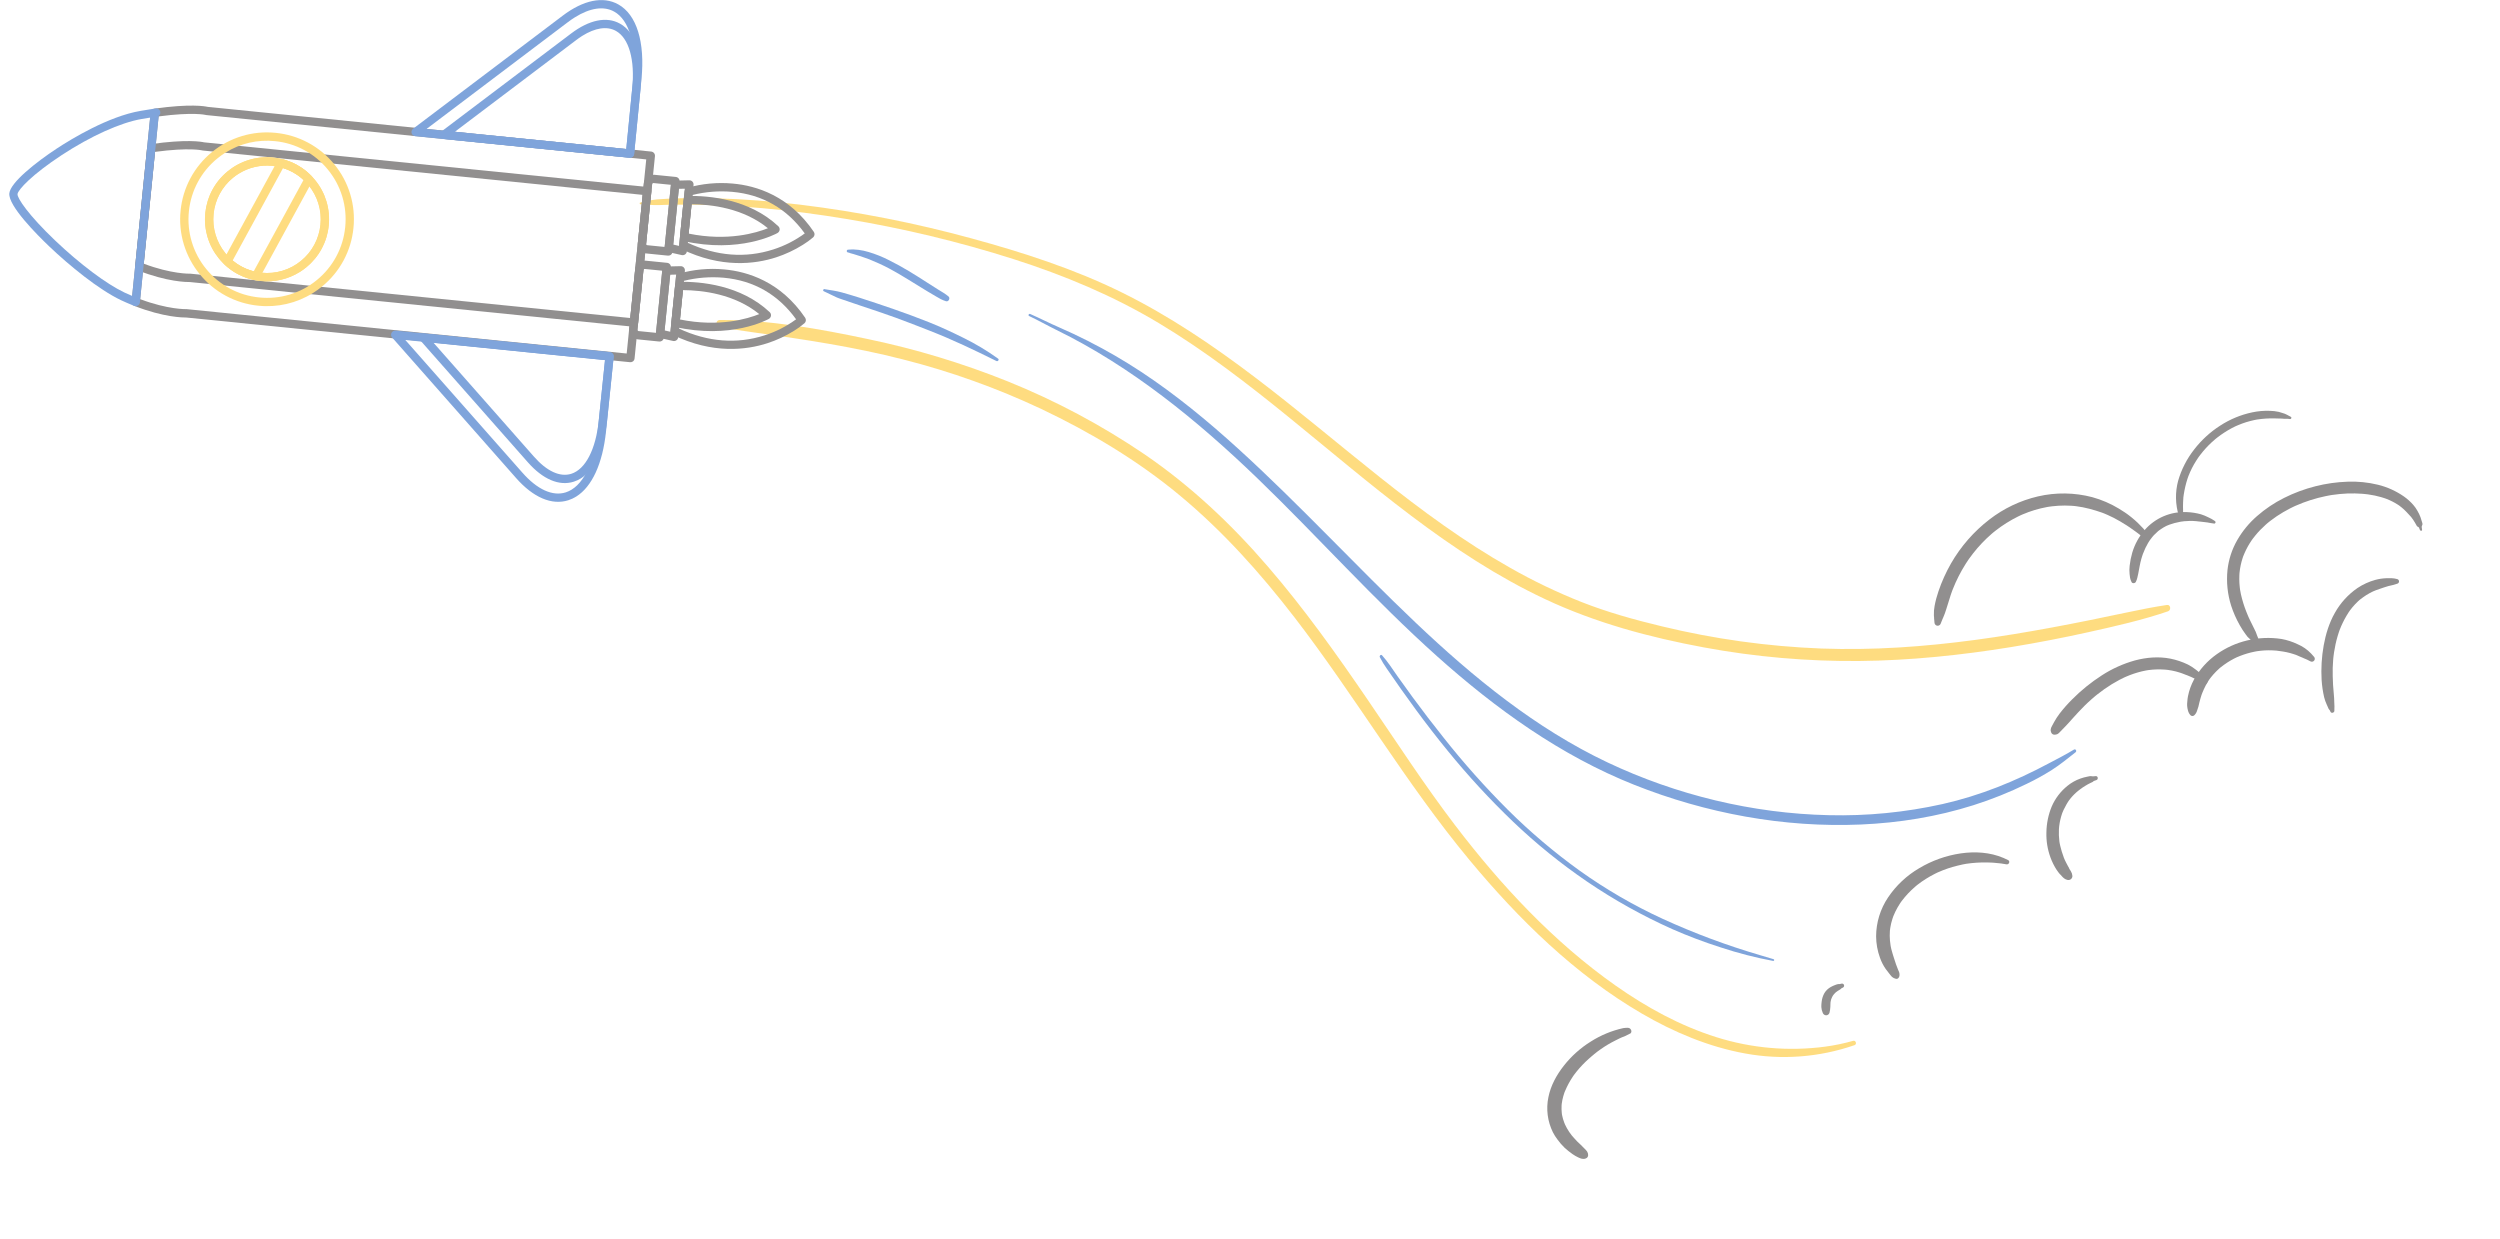 <svg width="462" height="229" viewBox="0 0 462 229" fill="none" xmlns="http://www.w3.org/2000/svg">
<g opacity="0.5">
<path d="M118.325 37.435C119.337 37.228 120.393 36.931 121.425 36.848C122.684 36.744 123.955 36.699 125.221 36.657C127.631 36.573 130.04 36.584 132.45 36.654C137.587 36.802 142.721 37.201 147.823 37.816C158.536 39.124 169.14 41.21 179.55 44.059C189.018 46.638 198.495 49.695 207.313 54.043C216.132 58.392 224.29 63.931 232.098 69.863C247.66 81.672 261.999 95.284 279.097 104.938C283.356 107.361 287.779 109.481 292.336 111.282C297.147 113.169 302.133 114.554 307.153 115.755C316.784 118.087 326.623 119.458 336.525 119.846C355.697 120.559 374.519 117.114 393.195 113.151C395.613 112.637 398.008 112.163 400.455 111.797C401.151 111.691 401.265 112.764 400.645 112.974C395.856 114.606 390.888 115.727 385.949 116.823C381.22 117.873 376.466 118.791 371.689 119.575C362.411 121.084 353.04 122.062 343.633 122.151C333.996 122.24 324.372 121.401 314.895 119.646C304.836 117.785 294.876 115.104 285.591 110.748C267.848 102.424 253.077 89.203 237.983 76.948C230.361 70.764 222.559 64.758 214.13 59.701C205.701 54.645 196.664 50.879 187.294 47.881C177.178 44.663 166.843 42.183 156.369 40.459C146.089 38.748 135.688 37.743 125.257 37.821C124.096 37.83 122.931 37.852 121.771 37.899C120.644 37.944 119.507 37.799 118.377 37.759C118.201 37.753 118.13 37.475 118.325 37.435Z" fill="#FEBA02"/>
<path d="M342.69 193.155C336.212 195.394 329.265 195.922 322.523 194.687C315.765 193.463 309.325 190.754 303.412 187.308C291.078 180.123 280.654 169.88 271.583 158.96C259.782 144.757 250.471 128.691 239.209 114.076C232.901 105.892 225.971 98.149 218.005 91.542C210.266 85.117 201.516 79.887 192.44 75.582C184.233 71.718 175.673 68.652 166.88 66.424C157.934 64.131 148.836 62.753 139.699 61.486C137.408 61.168 135.141 60.837 132.873 60.396C132.165 60.257 132.27 59.141 132.997 59.135C142.174 59.091 151.507 60.777 160.453 62.673C169.249 64.512 177.866 67.12 186.205 70.467C195.085 74.048 203.558 78.563 211.481 83.937C220.041 89.778 227.599 96.898 234.344 104.746C241.034 112.502 246.973 120.859 252.746 129.307C258.061 137.087 263.195 145.022 268.91 152.515C277.364 163.596 287.088 174.05 298.521 182.106C304.246 186.139 310.512 189.578 317.209 191.678C323.692 193.718 330.543 194.314 337.281 193.422C339.027 193.19 340.754 192.83 342.448 192.347C342.977 192.199 343.211 192.984 342.694 193.161L342.69 193.155Z" fill="#FEBA02"/>
<path d="M116.907 66.822C116.936 66.807 116.963 66.79 116.989 66.771C117.147 66.641 117.246 66.455 117.267 66.252L121.036 28.851C121.054 28.648 120.993 28.447 120.864 28.289C120.736 28.132 120.55 28.031 120.348 28.009L38.363 19.747C37.877 19.634 35.186 19.138 28.502 20.081C28.332 20.105 28.175 20.186 28.055 20.31C27.936 20.434 27.862 20.594 27.844 20.765L24.32 55.727C24.304 55.894 24.343 56.061 24.43 56.204C24.517 56.347 24.648 56.458 24.804 56.52C30.263 58.672 33.925 58.685 34.435 58.679L116.423 66.934C116.592 66.952 116.763 66.913 116.907 66.822ZM119.425 29.458L115.811 65.329L34.534 57.132C34.498 57.129 34.462 57.128 34.427 57.129C34.396 57.13 31.044 57.219 25.902 55.285L29.31 21.515C35.733 20.663 38.003 21.238 38.024 21.243C38.066 21.255 38.109 21.264 38.152 21.268L119.425 29.458Z" fill="#231F20"/>
<path d="M117.569 60.266C117.598 60.251 117.625 60.234 117.651 60.215C117.808 60.085 117.908 59.899 117.929 59.696L120.376 35.407C120.395 35.204 120.334 35.002 120.205 34.844C120.076 34.686 119.89 34.585 119.688 34.564L37.703 26.303C37.216 26.188 34.525 25.692 27.841 26.635C27.671 26.66 27.514 26.74 27.395 26.864C27.275 26.988 27.201 27.148 27.183 27.319L24.982 49.171C24.966 49.337 25.005 49.504 25.092 49.647C25.179 49.789 25.309 49.9 25.464 49.962C30.925 52.116 34.578 52.133 35.095 52.124L117.088 60.383C117.257 60.399 117.426 60.358 117.569 60.266ZM118.766 36.011L116.473 58.773L35.194 50.577C35.159 50.574 35.123 50.574 35.088 50.575C35.054 50.576 31.706 50.667 26.565 48.731L28.647 28.066C35.069 27.212 37.339 27.787 37.361 27.794C37.403 27.805 37.445 27.813 37.488 27.817L118.766 36.011Z" fill="#231F20"/>
<path d="M25.509 56.449C25.645 56.365 25.751 56.24 25.81 56.091C25.85 55.982 25.867 55.867 25.862 55.751L29.326 21.426C29.444 21.342 29.534 21.224 29.583 21.087C29.633 20.96 29.647 20.823 29.627 20.688C29.606 20.554 29.55 20.427 29.464 20.321C29.379 20.214 29.266 20.132 29.137 20.084C29.009 20.036 28.869 20.024 28.735 20.05L28.72 20.059C28.662 20.064 28.603 20.071 28.542 20.082C28.399 20.101 28.191 20.13 27.935 20.17C27.479 20.239 26.764 20.349 25.96 20.494C20.023 21.508 13.183 25.688 10.518 27.434C6.586 30.017 1.913 33.742 1.723 35.731C1.493 38.012 6.809 43.353 9.107 45.543C12.787 49.053 18.208 53.504 22.386 55.488C22.947 55.753 23.739 56.095 24.74 56.508L24.78 56.525L24.817 56.54C24.932 56.579 25.054 56.591 25.174 56.575C25.294 56.559 25.409 56.516 25.509 56.449ZM27.74 21.735L24.418 54.687C23.852 54.446 23.384 54.239 23.022 54.069C19.669 52.483 14.737 48.783 10.153 44.41C5.259 39.744 3.164 36.604 3.239 35.865C3.319 35.071 5.95 32.245 11.348 28.699C16.746 25.154 22.281 22.654 26.203 21.986C26.766 21.889 27.302 21.809 27.74 21.735Z" fill="#004AB8"/>
<path d="M57.847 54.144C58.424 53.782 58.978 53.384 59.505 52.953C61.142 51.624 62.499 49.982 63.497 48.125C64.495 46.267 65.115 44.23 65.32 42.131C65.537 40.033 65.337 37.913 64.729 35.894C64.122 33.874 63.12 31.995 61.781 30.365C60.451 28.728 58.809 27.371 56.951 26.373C55.093 25.375 53.055 24.755 50.956 24.55C48.858 24.332 46.739 24.533 44.719 25.141C42.7 25.748 40.822 26.751 39.193 28.089C37.555 29.419 36.198 31.061 35.199 32.919C34.2 34.777 33.58 36.814 33.374 38.914C33.158 41.011 33.359 43.131 33.967 45.151C34.575 47.17 35.578 49.049 36.917 50.678C38.246 52.315 39.887 53.672 41.745 54.671C43.602 55.669 45.64 56.289 47.739 56.495C51.276 56.862 54.834 56.034 57.847 54.144ZM41.664 28.207C44.388 26.498 47.606 25.751 50.805 26.083C52.703 26.269 54.545 26.829 56.225 27.732C57.905 28.634 59.389 29.861 60.591 31.341C61.802 32.815 62.708 34.514 63.258 36.341C63.807 38.167 63.989 40.084 63.792 41.981C63.606 43.879 63.045 45.721 62.142 47.401C61.24 49.081 60.013 50.565 58.534 51.768C57.06 52.978 55.361 53.884 53.535 54.433C51.709 54.982 49.792 55.164 47.895 54.967C45.997 54.782 44.155 54.222 42.475 53.319C40.795 52.416 39.311 51.189 38.109 49.709C36.899 48.236 35.992 46.537 35.443 44.711C34.893 42.885 34.711 40.968 34.908 39.072C35.093 37.173 35.654 35.331 36.557 33.651C37.459 31.97 38.686 30.486 40.167 29.283C40.64 28.894 41.137 28.535 41.655 28.208L41.664 28.207ZM55.419 50.252C55.83 49.993 56.225 49.709 56.6 49.401C57.769 48.452 58.738 47.281 59.451 45.955C60.163 44.629 60.606 43.174 60.753 41.676C60.909 40.178 60.766 38.664 60.333 37.221C59.899 35.779 59.183 34.437 58.226 33.274C57.277 32.105 56.105 31.136 54.779 30.423C53.452 29.711 51.997 29.269 50.498 29.123C49.001 28.967 47.487 29.11 46.045 29.543C44.603 29.977 43.262 30.692 42.099 31.648C40.93 32.597 39.961 33.769 39.248 35.095C38.535 36.422 38.092 37.877 37.946 39.375C37.791 40.873 37.934 42.387 38.367 43.829C38.801 45.271 39.516 46.612 40.471 47.776C41.421 48.945 42.593 49.913 43.919 50.626C45.246 51.339 46.7 51.782 48.199 51.929C50.722 52.19 53.259 51.6 55.408 50.253L55.419 50.252ZM44.095 32.107C45.958 30.938 48.158 30.426 50.345 30.653C51.642 30.779 52.902 31.162 54.051 31.779C55.199 32.395 56.214 33.234 57.036 34.246C57.864 35.253 58.483 36.415 58.859 37.664C59.234 38.913 59.358 40.223 59.224 41.52C59.096 42.818 58.712 44.077 58.095 45.225C57.478 46.374 56.64 47.389 55.628 48.211C54.621 49.038 53.459 49.658 52.211 50.033C50.962 50.409 49.652 50.534 48.355 50.4C47.057 50.272 45.798 49.888 44.65 49.271C43.502 48.654 42.488 47.815 41.666 46.804C40.838 45.796 40.219 44.634 39.843 43.386C39.468 42.138 39.343 40.827 39.477 39.53C39.604 38.233 39.987 36.973 40.604 35.825C41.221 34.676 42.06 33.661 43.072 32.839C43.395 32.575 43.733 32.331 44.086 32.108L44.095 32.107Z" fill="#FEBA02"/>
<path d="M55.407 50.253C55.819 49.994 56.213 49.71 56.589 49.402C57.758 48.453 58.727 47.281 59.44 45.955C60.153 44.629 60.596 43.175 60.743 41.676C60.899 40.178 60.756 38.664 60.322 37.222C59.888 35.779 59.173 34.437 58.217 33.274C57.267 32.105 56.095 31.136 54.769 30.423C53.442 29.711 51.987 29.269 50.488 29.123C48.991 28.967 47.477 29.11 46.035 29.543C44.594 29.977 43.252 30.692 42.089 31.648C40.92 32.597 39.951 33.769 39.238 35.095C38.525 36.422 38.083 37.877 37.936 39.376C37.781 40.873 37.924 42.387 38.358 43.829C38.791 45.271 39.506 46.612 40.462 47.776C41.411 48.945 42.583 49.914 43.91 50.627C45.236 51.339 46.691 51.782 48.189 51.929C50.715 52.192 53.256 51.602 55.407 50.253ZM44.084 32.108C45.946 30.939 48.146 30.427 50.334 30.654C51.631 30.78 52.891 31.163 54.039 31.78C55.188 32.397 56.203 33.235 57.025 34.247C57.853 35.254 58.472 36.416 58.848 37.665C59.223 38.914 59.347 40.224 59.212 41.521C59.085 42.819 58.701 44.078 58.084 45.227C57.467 46.375 56.628 47.39 55.617 48.212C54.609 49.039 53.448 49.659 52.199 50.034C50.951 50.41 49.64 50.535 48.343 50.401C47.046 50.273 45.787 49.889 44.639 49.272C43.491 48.655 42.477 47.816 41.654 46.805C40.827 45.797 40.208 44.636 39.832 43.387C39.456 42.139 39.332 40.828 39.465 39.531C39.592 38.234 39.975 36.974 40.593 35.826C41.21 34.677 42.049 33.663 43.061 32.841C43.387 32.575 43.729 32.33 44.085 32.107L44.084 32.108Z" fill="#FEBA02"/>
<path d="M47.688 51.67C47.804 51.6 47.899 51.5 47.964 51.381L57.726 33.476C57.804 33.332 57.834 33.167 57.813 33.005C57.791 32.843 57.719 32.692 57.606 32.574C56.113 31.017 54.209 29.915 52.116 29.393C51.951 29.353 51.778 29.369 51.623 29.437C51.468 29.506 51.339 29.623 51.257 29.771L41.35 47.938C41.27 48.088 41.241 48.26 41.267 48.427C41.294 48.595 41.375 48.749 41.498 48.866C43.066 50.345 45.022 51.348 47.137 51.76C47.326 51.8 47.522 51.768 47.688 51.67ZM56.091 33.254L46.883 50.141C45.452 49.776 44.122 49.095 42.989 48.149L52.31 31.057C53.718 31.498 55.011 32.249 56.091 33.254Z" fill="#FEBA02"/>
<path d="M148.341 45.26C149.022 44.844 149.669 44.374 150.276 43.855C150.411 43.732 150.498 43.564 150.521 43.382C150.545 43.2 150.503 43.016 150.403 42.863C145.877 36.17 139.758 34.308 135.423 33.924C132.602 33.663 129.757 33.929 127.034 34.708C126.892 34.754 126.767 34.841 126.674 34.957C126.581 35.073 126.523 35.214 126.507 35.362L125.508 45.262C125.493 45.418 125.526 45.576 125.603 45.714C125.68 45.851 125.797 45.962 125.938 46.031C133.299 49.595 139.515 48.827 143.433 47.554C145.156 46.992 146.804 46.222 148.341 45.26ZM148.719 43.135C146.95 44.434 144.981 45.437 142.889 46.104C137.757 47.752 132.441 47.337 127.089 44.869L127.981 36.03C130.386 35.43 132.873 35.236 135.342 35.455C140.905 35.962 145.404 38.545 148.719 43.135Z" fill="#231F20"/>
<path d="M143.723 43.032C143.82 42.971 143.902 42.889 143.963 42.792C144.025 42.696 144.064 42.586 144.078 42.472C144.092 42.353 144.078 42.231 144.037 42.118C143.996 42.004 143.929 41.902 143.842 41.819C138.468 36.777 131.043 36.14 127.096 36.212C126.908 36.217 126.728 36.291 126.59 36.419C126.452 36.548 126.366 36.722 126.348 36.909L125.663 43.705C125.646 43.891 125.696 44.078 125.805 44.23C125.914 44.382 126.075 44.489 126.257 44.532C136.686 46.9 143.415 43.215 143.697 43.056L143.723 43.032ZM127.805 37.745C131.412 37.768 137.323 38.451 141.912 42.176C139.783 43.034 134.476 44.645 127.259 43.168L127.805 37.745Z" fill="#231F20"/>
<path d="M126.57 47.035L126.613 47.008C126.701 46.945 126.775 46.864 126.83 46.769C126.884 46.675 126.917 46.57 126.928 46.462L128.167 34.166C128.178 34.058 128.166 33.949 128.132 33.845C128.097 33.742 128.041 33.647 127.968 33.567C127.894 33.487 127.804 33.424 127.703 33.382C127.603 33.339 127.495 33.318 127.386 33.32L124.74 33.38C124.553 33.386 124.373 33.459 124.236 33.588C124.099 33.716 124.013 33.889 123.994 34.076L122.82 45.734C122.803 45.921 122.853 46.108 122.963 46.26C123.073 46.412 123.234 46.519 123.417 46.562L126.001 47.143C126.197 47.182 126.402 47.144 126.57 47.035ZM126.549 34.874L125.484 45.441L124.418 45.197L125.457 34.895L126.549 34.874Z" fill="#231F20"/>
<path d="M123.919 47.128C124.018 47.065 124.101 46.981 124.163 46.881C124.225 46.782 124.263 46.669 124.275 46.553L125.585 33.542C125.604 33.339 125.543 33.137 125.414 32.979C125.285 32.822 125.099 32.721 124.897 32.699L120.929 32.3C120.697 32.275 120.462 32.297 120.238 32.364C120.014 32.431 119.806 32.542 119.625 32.69C119.444 32.838 119.294 33.02 119.183 33.225C119.072 33.431 119.003 33.657 118.979 33.89L117.872 44.894C117.847 45.126 117.87 45.36 117.936 45.583C118.003 45.806 118.114 46.014 118.261 46.194C118.409 46.377 118.591 46.528 118.798 46.639C119.004 46.75 119.231 46.819 119.464 46.842L123.435 47.242C123.604 47.258 123.774 47.218 123.919 47.128ZM123.978 34.152L122.823 45.634L119.618 45.313C119.586 45.31 119.555 45.3 119.527 45.285C119.499 45.269 119.474 45.248 119.454 45.222C119.434 45.199 119.419 45.171 119.41 45.142C119.401 45.112 119.398 45.081 119.401 45.05L120.511 34.044C120.514 34.013 120.523 33.982 120.538 33.954C120.553 33.926 120.574 33.902 120.598 33.882C120.648 33.842 120.71 33.824 120.773 33.829L123.978 34.152Z" fill="#231F20"/>
<path d="M146.74 61.131C147.422 60.715 148.069 60.245 148.676 59.726C148.811 59.602 148.898 59.435 148.921 59.253C148.944 59.071 148.902 58.887 148.802 58.733C144.276 52.041 138.158 50.179 133.833 49.789C131.011 49.528 128.166 49.793 125.442 50.571C125.3 50.617 125.176 50.704 125.082 50.82C124.989 50.936 124.931 51.077 124.916 51.225L123.918 61.123C123.903 61.28 123.936 61.438 124.013 61.575C124.09 61.713 124.207 61.824 124.348 61.893C131.707 65.458 137.922 64.691 141.84 63.419C143.561 62.859 145.206 62.09 146.74 61.131ZM147.119 59.005C145.349 60.305 143.38 61.308 141.289 61.975C136.156 63.623 130.842 63.207 125.491 60.736L126.381 51.898C128.785 51.3 131.272 51.106 133.74 51.324C139.296 51.838 143.803 54.416 147.119 59.005Z" fill="#231F20"/>
<path d="M142.124 58.902C142.22 58.84 142.302 58.758 142.364 58.661C142.425 58.565 142.464 58.455 142.478 58.342C142.492 58.222 142.478 58.1 142.437 57.987C142.396 57.873 142.329 57.771 142.242 57.688C136.873 52.645 129.445 52.008 125.498 52.08C125.31 52.085 125.13 52.159 124.992 52.288C124.855 52.416 124.768 52.59 124.75 52.777L124.064 59.571C124.047 59.758 124.097 59.944 124.206 60.096C124.315 60.248 124.476 60.355 124.658 60.398C135.084 62.768 141.814 59.082 142.094 58.925L142.124 58.902ZM126.207 53.613C129.814 53.636 135.728 54.32 140.313 58.045C138.185 58.902 132.878 60.516 125.659 59.037L126.207 53.613Z" fill="#231F20"/>
<path d="M124.973 62.903L125.015 62.877C125.103 62.813 125.177 62.731 125.231 62.637C125.285 62.542 125.319 62.438 125.33 62.33L126.57 50.034C126.581 49.926 126.568 49.817 126.534 49.714C126.5 49.61 126.444 49.516 126.37 49.435C126.296 49.356 126.206 49.292 126.106 49.25C126.005 49.207 125.897 49.186 125.788 49.188L123.143 49.248C122.955 49.254 122.776 49.328 122.638 49.456C122.501 49.584 122.415 49.758 122.396 49.944L121.223 61.602C121.205 61.789 121.255 61.976 121.364 62.128C121.474 62.281 121.635 62.388 121.817 62.431L124.403 63.014C124.6 63.052 124.804 63.013 124.973 62.903ZM124.952 50.742L123.887 61.309L122.82 61.065L123.857 50.773L124.952 50.742Z" fill="#231F20"/>
<path d="M122.314 62.999C122.413 62.937 122.497 62.853 122.559 62.753C122.621 62.654 122.659 62.542 122.672 62.425L123.98 49.413C124.001 49.21 123.94 49.006 123.811 48.848C123.681 48.691 123.495 48.591 123.292 48.57L119.324 48.171C119.092 48.147 118.857 48.169 118.634 48.236C118.41 48.303 118.202 48.414 118.022 48.563C117.84 48.71 117.689 48.891 117.578 49.097C117.467 49.303 117.398 49.528 117.375 49.761L116.267 60.765C116.221 61.234 116.362 61.703 116.66 62.068C116.958 62.433 117.388 62.666 117.857 62.715L121.829 63.114C121.999 63.13 122.169 63.09 122.314 62.999ZM122.374 50.023L121.218 61.505L118.011 61.184C117.948 61.176 117.89 61.144 117.85 61.095C117.81 61.045 117.791 60.982 117.797 60.919L118.897 49.923C118.904 49.858 118.935 49.799 118.986 49.758C119.009 49.738 119.037 49.723 119.067 49.714C119.097 49.706 119.128 49.703 119.159 49.706L122.374 50.023Z" fill="#231F20"/>
<path d="M116.825 29.034C116.853 29.018 116.881 29.001 116.907 28.982C117.065 28.852 117.165 28.666 117.186 28.462L118.545 14.626C119.221 7.744 117.657 2.707 114.254 0.808C111.45 -0.75 107.792 0.001 103.94 2.934L76.341 23.788C76.219 23.881 76.126 24.009 76.077 24.155C76.027 24.301 76.023 24.459 76.064 24.608C76.106 24.756 76.191 24.889 76.309 24.988C76.427 25.087 76.573 25.149 76.726 25.166L116.34 29.155C116.51 29.17 116.681 29.128 116.825 29.034ZM106.219 3.214C109.026 1.455 111.573 1.07 113.501 2.146C116.307 3.709 117.617 8.318 117.011 14.471L115.728 27.538L78.832 23.823L104.867 4.153C105.326 3.803 105.775 3.492 106.219 3.214Z" fill="#004AB8"/>
<path d="M116.825 29.033C116.853 29.017 116.881 29 116.907 28.981C117.065 28.852 117.165 28.665 117.186 28.462L118.368 16.504C118.961 10.469 117.58 6.048 114.577 4.372C112.111 2.988 108.875 3.654 105.492 6.229L81.561 24.306C81.438 24.4 81.346 24.528 81.297 24.674C81.248 24.821 81.244 24.978 81.285 25.127C81.327 25.275 81.413 25.408 81.531 25.507C81.649 25.607 81.794 25.668 81.948 25.685L116.343 29.15C116.512 29.166 116.682 29.124 116.825 29.033ZM107.583 6.64C109.995 5.128 112.177 4.795 113.821 5.712C116.229 7.055 117.355 11.033 116.834 16.348L115.738 27.54L84.054 24.353L106.416 7.458C106.808 7.154 107.196 6.882 107.58 6.642L107.583 6.64Z" fill="#004AB8"/>
<path d="M106.495 91.759C109.402 89.937 111.367 85.688 111.989 79.758L113.415 65.928C113.435 65.725 113.375 65.523 113.247 65.364C113.117 65.206 112.93 65.106 112.727 65.085L73.115 61.094C72.961 61.08 72.807 61.111 72.671 61.185C72.535 61.258 72.425 61.371 72.353 61.508C72.284 61.646 72.256 61.801 72.275 61.954C72.295 62.108 72.359 62.252 72.461 62.368L95.346 88.312C98.537 91.945 101.971 93.416 105.018 92.448C105.537 92.281 106.034 92.05 106.495 91.759ZM111.803 66.55L110.455 79.613C109.82 85.763 107.613 90.017 104.553 90.989C102.121 91.765 99.259 90.456 96.501 87.305L74.908 62.832L111.803 66.55Z" fill="#004AB8"/>
<path d="M107.35 88.404C109.909 86.8 111.639 83.071 112.172 77.882L113.404 65.934C113.424 65.731 113.363 65.529 113.235 65.371C113.106 65.212 112.919 65.112 112.715 65.091L78.322 61.627C78.169 61.612 78.014 61.643 77.878 61.717C77.743 61.791 77.632 61.903 77.561 62.04C77.491 62.178 77.464 62.333 77.483 62.487C77.502 62.64 77.567 62.784 77.668 62.9L97.506 85.385C100.308 88.584 103.339 89.874 106.038 89.014C106.499 88.867 106.94 88.662 107.35 88.404ZM111.803 66.549L110.649 77.729C110.099 83.045 108.204 86.718 105.579 87.554C103.499 88.217 101.044 87.088 98.668 84.376L80.118 63.347L111.803 66.549Z" fill="#004AB8"/>
<path d="M383.563 139.025C382.131 140.151 380.7 141.318 379.168 142.298C377.675 143.239 376.129 144.092 374.538 144.854C371.355 146.412 368.061 147.732 364.682 148.803C357.95 150.938 350.935 152.067 343.885 152.372C329.637 152.986 315.263 150.304 302.027 145.042C288.395 139.627 276.425 130.99 265.548 121.259C253.948 110.881 243.598 99.23 232.41 88.431C221.305 77.724 209.142 67.781 195.22 60.971C193.527 60.143 191.895 59.204 190.185 58.404C189.937 58.285 190.134 57.917 190.383 58.026C192.209 58.823 193.97 59.742 195.804 60.533C197.54 61.291 199.253 62.097 200.944 62.952C204.363 64.68 207.68 66.602 210.88 68.708C217.239 72.899 223.118 77.743 228.745 82.857C240.119 93.192 250.501 104.519 261.633 115.086C272.243 125.157 283.784 134.607 297.084 140.901C309.809 146.925 323.895 150.336 337.973 150.645C345.033 150.817 352.088 150.127 358.981 148.59C365.936 147.021 372.41 144.388 378.681 141.037C380.22 140.214 381.763 139.45 383.251 138.531C383.579 138.326 383.854 138.801 383.559 139.023L383.563 139.025Z" fill="#004AB8"/>
<path d="M152.374 53.435C153.43 53.618 154.518 53.744 155.551 54.033C156.617 54.335 157.679 54.645 158.734 54.983C160.872 55.673 163.009 56.378 165.13 57.117C167.319 57.88 169.495 58.681 171.647 59.536C173.799 60.39 175.893 61.366 177.958 62.391C180.228 63.501 182.399 64.8 184.449 66.276C184.704 66.464 184.406 66.849 184.139 66.717C180.089 64.705 176.016 62.757 171.8 61.113C169.687 60.292 167.594 59.457 165.467 58.689C163.339 57.922 161.208 57.207 159.071 56.501C157.897 56.114 156.759 55.726 155.589 55.318C155.291 55.206 154.969 55.115 154.667 54.982C154.364 54.85 154.11 54.715 153.837 54.589C153.302 54.334 152.765 54.077 152.227 53.819C152 53.712 152.142 53.384 152.372 53.425L152.374 53.435Z" fill="#004AB8"/>
<path d="M156.732 46.137C157.049 46.137 157.342 46.081 157.661 46.093C157.98 46.106 158.322 46.136 158.654 46.17C159.292 46.25 159.922 46.386 160.536 46.575C161.832 46.963 163.089 47.468 164.293 48.084C166.766 49.308 169.108 50.774 171.428 52.275C172.07 52.69 172.715 53.103 173.365 53.507C173.677 53.703 173.99 53.895 174.307 54.083C174.645 54.291 174.969 54.522 175.275 54.776C175.666 55.09 175.3 55.833 174.809 55.664C174.476 55.562 174.153 55.43 173.843 55.271C173.566 55.116 173.287 54.96 173.011 54.8C172.436 54.468 171.865 54.131 171.297 53.789C170.12 53.081 168.956 52.352 167.786 51.63C166.617 50.909 165.457 50.22 164.251 49.583C163.086 48.966 161.885 48.431 160.664 47.933C160.022 47.674 159.362 47.489 158.683 47.25C158.371 47.139 158.037 47.036 157.711 46.946C157.524 46.912 157.34 46.862 157.161 46.797C157.007 46.723 156.843 46.672 156.674 46.646C156.614 46.63 156.561 46.594 156.526 46.543C156.49 46.492 156.474 46.43 156.48 46.368C156.486 46.306 156.514 46.248 156.559 46.205C156.603 46.162 156.662 46.136 156.724 46.133L156.732 46.137Z" fill="#004AB8"/>
<path d="M255.407 121.108C256.487 122.299 257.344 123.676 258.274 124.988C259.204 126.3 260.133 127.59 261.079 128.881C262.915 131.384 264.801 133.846 266.737 136.267C270.446 140.963 274.429 145.436 278.665 149.664C282.781 153.754 287.215 157.511 291.925 160.901C296.751 164.346 301.892 167.328 307.278 169.806C313.124 172.481 319.155 174.73 325.325 176.534C326.138 176.774 326.951 177.008 327.76 177.259C327.799 177.273 327.832 177.3 327.852 177.336C327.872 177.372 327.878 177.414 327.869 177.454C327.859 177.494 327.836 177.53 327.802 177.553C327.768 177.577 327.727 177.587 327.686 177.582C324.393 176.966 321.145 176.128 317.965 175.073C314.924 174.104 311.937 172.975 309.015 171.691C303.513 169.23 298.24 166.287 293.257 162.896C288.43 159.601 283.88 155.918 279.65 151.884C275.338 147.756 271.288 143.363 267.523 138.731C263.52 133.848 259.812 128.721 256.246 123.517C255.781 122.858 255.362 122.168 254.995 121.451C254.87 121.201 255.185 120.862 255.407 121.108Z" fill="#004AB8"/>
<path d="M447.213 97.971C447.158 97.816 447.096 97.663 447.034 97.51C446.985 97.383 447.044 97.526 447.019 97.485C446.993 97.444 446.966 97.441 446.938 97.419C446.884 97.373 446.83 97.33 446.778 97.291L447.003 97.409L446.955 97.402C446.856 97.379 446.764 97.33 446.69 97.261C446.615 97.191 446.56 97.103 446.531 97.006C446.491 96.898 446.611 97.134 446.55 97.037L446.519 96.988C446.494 96.947 446.468 96.906 446.442 96.865C446.391 96.783 446.349 96.695 446.301 96.611C446.199 96.447 446.096 96.283 445.993 96.119C445.945 96.042 445.896 95.965 445.837 95.895C445.777 95.825 445.567 95.527 445.772 95.792C445.681 95.672 445.585 95.555 445.491 95.438C445.451 95.374 445.32 95.253 445.523 95.489C445.484 95.449 445.449 95.405 445.414 95.363C445.287 95.214 445.164 95.088 445.035 94.954C445.02 94.943 445.006 94.93 444.993 94.917L444.839 94.732L444.956 94.876C444.931 94.837 444.895 94.804 444.864 94.769C444.798 94.696 444.732 94.624 444.662 94.553C444.406 94.284 444.133 94.031 443.845 93.796C443.696 93.674 443.546 93.558 443.396 93.444C443.358 93.416 443.319 93.39 443.279 93.36C443.565 93.576 443.419 93.459 443.35 93.411C443.282 93.363 443.184 93.299 443.098 93.245C442.771 93.035 442.434 92.843 442.086 92.669C441.739 92.494 441.384 92.336 441.021 92.195L440.88 92.14C440.654 92.053 441.061 92.204 440.948 92.165C440.835 92.127 440.756 92.096 440.657 92.065C440.463 91.999 440.266 91.938 440.07 91.88C439.257 91.644 438.426 91.47 437.586 91.359L437.278 91.324C437.223 91.32 437.169 91.313 437.114 91.306C436.973 91.289 437.312 91.326 437.287 91.323L436.933 91.287L436.619 91.255C437.075 91.305 436.636 91.258 436.526 91.249C436.076 91.212 435.625 91.19 435.172 91.185C434.246 91.168 433.319 91.204 432.396 91.294C431.928 91.339 431.459 91.395 430.994 91.466L430.816 91.492L430.745 91.505C430.577 91.53 431.05 91.453 430.881 91.482L430.526 91.542C430.288 91.586 430.05 91.632 429.813 91.68C427.91 92.071 426.054 92.662 424.275 93.444L424.124 93.509L424.041 93.547C424.098 93.516 424.158 93.489 424.218 93.466C424.103 93.535 423.98 93.592 423.852 93.636C423.64 93.737 423.427 93.843 423.216 93.95C422.79 94.167 422.371 94.396 421.958 94.638C421.131 95.12 420.337 95.654 419.581 96.238C419.398 96.377 419.219 96.522 419.041 96.667C419.371 96.399 419.112 96.609 418.992 96.712L418.714 96.955C418.372 97.261 418.04 97.58 417.716 97.912C417.391 98.243 417.088 98.586 416.798 98.944C416.653 99.119 416.511 99.297 416.374 99.479L416.191 99.726L416.091 99.866C415.996 99.999 416.263 99.617 416.19 99.722L416.124 99.821C415.617 100.557 415.18 101.338 414.818 102.156C414.727 102.365 414.64 102.572 414.556 102.776L414.533 102.841C414.472 102.998 414.645 102.543 414.586 102.696C414.568 102.744 414.55 102.792 414.534 102.84C414.495 102.952 414.45 103.069 414.42 103.179C414.281 103.61 414.165 104.048 414.072 104.491C413.977 104.946 413.913 105.401 413.86 105.859C413.914 105.392 413.865 105.834 413.854 105.959L413.834 106.317C413.819 106.554 413.818 106.801 413.82 107.045C413.824 107.544 413.854 108.043 413.91 108.539C413.924 108.653 413.937 108.769 413.953 108.882C413.961 108.945 413.971 109.009 413.979 109.073L413.995 109.171C414.029 109.378 413.951 108.908 413.972 109.032C414.016 109.292 414.069 109.551 414.12 109.811C414.369 110.913 414.703 111.994 415.119 113.044C415.229 113.329 415.347 113.612 415.468 113.892L415.554 114.085C415.646 114.292 415.432 113.821 415.539 114.06C415.614 114.221 415.689 114.379 415.766 114.539C416.055 115.127 416.33 115.722 416.632 116.303C416.66 116.347 416.687 116.391 416.705 116.442C416.723 116.492 416.867 116.875 416.761 116.53C416.806 116.668 416.881 116.806 416.929 116.945C416.978 117.084 417.039 117.251 417.094 117.401C417.248 117.732 417.368 118.078 417.451 118.433L417.375 118.18L417.403 118.226C417.474 118.341 417.496 118.478 417.466 118.609C417.436 118.74 417.356 118.855 417.243 118.927C417.128 118.996 416.991 119.017 416.86 118.987C416.73 118.957 416.616 118.877 416.543 118.765L416.514 118.719L416.709 118.899C416.377 118.734 416.09 118.389 415.823 118.138C415.704 118.028 415.586 117.917 415.469 117.803C415.391 117.729 415.017 117.337 415.298 117.614C415.183 117.489 415.079 117.355 414.987 117.213C414.591 116.677 414.229 116.117 413.904 115.535C413.259 114.398 412.731 113.2 412.325 111.957C411.647 109.822 411.414 107.571 411.639 105.343C411.851 103.408 412.458 101.537 413.423 99.847C414.385 98.166 415.621 96.659 417.081 95.387C418.599 94.055 420.282 92.923 422.088 92.02C423.931 91.095 425.868 90.374 427.866 89.868C429.821 89.369 431.823 89.084 433.839 89.017C435.724 88.943 437.611 89.133 439.444 89.58C441.168 90.003 442.798 90.741 444.254 91.756C444.881 92.197 445.454 92.712 445.96 93.29C446.256 93.625 446.514 93.991 446.731 94.382C446.78 94.461 446.834 94.546 446.865 94.632L446.931 94.759C446.94 94.774 446.951 94.79 446.961 94.806C447.07 95.042 447.077 95.061 446.992 94.856L447.014 94.892C447.105 95.125 447.221 95.349 447.31 95.586C447.445 95.939 447.519 96.313 447.648 96.668C447.678 96.764 447.681 96.865 447.659 96.963C447.637 97.06 447.589 97.15 447.521 97.223L447.493 97.254L447.609 97.028L447.558 97.241C447.552 97.276 447.542 97.309 447.529 97.341C447.498 97.404 447.507 97.255 447.525 97.364C447.558 97.545 447.581 97.727 447.601 97.908C447.62 98.124 447.302 98.16 447.23 97.968L447.213 97.971Z" fill="#231F20"/>
<path d="M426.985 122.228C426.777 122.112 426.566 121.998 426.349 121.903C426.243 121.858 426.133 121.81 426.036 121.768L425.887 121.709L425.695 121.621C425.59 121.573 425.481 121.527 425.381 121.484C425.331 121.463 425.282 121.446 425.232 121.425C425.141 121.386 425.332 121.46 425.326 121.458C425.227 121.425 425.131 121.387 425.037 121.344C424.823 121.25 424.604 121.145 424.382 121.056C424.284 121.017 424.185 120.983 424.083 120.944C424.356 121.058 424.163 120.972 424.089 120.954L423.915 120.894C423.692 120.819 423.467 120.75 423.239 120.69C422.782 120.566 422.319 120.467 421.851 120.395C421.616 120.36 421.38 120.332 421.143 120.298C421.03 120.28 420.917 120.264 420.803 120.25L420.645 120.231L420.54 120.219C420.407 120.204 420.805 120.242 420.671 120.233C420.192 120.197 419.718 120.17 419.239 120.174C418.759 120.177 418.297 120.205 417.829 120.252C417.588 120.277 417.35 120.308 417.112 120.343L417.032 120.354L417.169 120.332C417.115 120.338 417.063 120.348 417.011 120.36L416.643 120.429C415.694 120.618 414.765 120.895 413.867 121.255L413.545 121.389L413.398 121.453C413.175 121.552 413.632 121.346 413.462 121.413C413.243 121.516 413.028 121.621 412.815 121.732C412.388 121.954 411.967 122.202 411.571 122.459C411.171 122.72 410.784 123.002 410.412 123.302C410.366 123.331 410.21 123.468 410.391 123.315C410.572 123.163 410.391 123.315 410.35 123.341C410.257 123.421 410.164 123.502 410.071 123.585C409.895 123.745 409.724 123.909 409.557 124.076C409.228 124.405 408.917 124.753 408.626 125.116C408.556 125.204 408.485 125.296 408.417 125.386L408.307 125.535C408.274 125.581 408.141 125.77 408.276 125.577C408.411 125.385 408.276 125.577 408.248 125.62L408.16 125.753L407.962 126.064C407.714 126.472 407.491 126.895 407.294 127.33C407.201 127.546 407.102 127.773 407.008 127.996C406.964 128.103 406.917 128.215 406.881 128.32C406.809 128.502 406.977 128.045 406.914 128.231L406.841 128.436C406.678 128.904 406.563 129.373 406.438 129.844C406.367 130.095 406.339 130.345 406.266 130.585C406.192 130.825 406.099 131.073 406.023 131.32C405.936 131.632 405.77 131.917 405.542 132.148C405.457 132.244 405.339 132.305 405.211 132.318C405.083 132.331 404.955 132.297 404.852 132.22C404.372 131.765 404.243 131.06 404.182 130.423C404.171 130.171 404.181 129.919 404.212 129.669C404.233 129.33 404.275 128.993 404.337 128.659C404.551 127.59 404.922 126.558 405.439 125.598C406.471 123.732 407.914 122.124 409.658 120.897C411.35 119.697 413.256 118.834 415.274 118.355C417.355 117.848 419.516 117.756 421.633 118.084C422.662 118.273 423.662 118.599 424.604 119.053C425.547 119.452 426.398 120.041 427.103 120.784C427.27 120.972 427.44 121.155 427.603 121.345C427.698 121.436 427.757 121.556 427.771 121.686C427.784 121.816 427.751 121.947 427.677 122.055C427.602 122.162 427.491 122.239 427.364 122.271C427.236 122.303 427.102 122.288 426.985 122.228Z" fill="#231F20"/>
<path d="M407.232 126.373C406.277 125.738 405.256 125.209 404.188 124.794C404.037 124.736 404.357 124.853 404.167 124.787C404.106 124.765 404.043 124.743 403.981 124.723C403.788 124.656 403.601 124.58 403.411 124.502C403.359 124.482 403.306 124.463 403.254 124.441C403.409 124.496 403.033 124.351 403.254 124.441C403.098 124.386 402.993 124.349 402.861 124.306C402.371 124.146 401.872 124.018 401.366 123.921C401.12 123.874 400.873 123.835 400.624 123.801L400.255 123.759C400.255 123.759 400.538 123.784 400.371 123.77L400.293 123.765L400.083 123.747C399.584 123.716 399.078 123.692 398.582 123.709C398.079 123.721 397.578 123.76 397.079 123.826L396.712 123.881C396.593 123.898 396.893 123.849 396.869 123.855L396.764 123.873L396.558 123.909C396.313 123.955 396.069 124.007 395.825 124.065C394.816 124.309 393.831 124.64 392.88 125.054C392.776 125.099 392.36 125.291 392.757 125.106L392.404 125.271C392.159 125.387 391.917 125.51 391.676 125.636C391.198 125.887 390.728 126.157 390.268 126.438C389.328 127.02 388.424 127.656 387.559 128.344L387.239 128.602L387.102 128.715C386.951 128.837 387.213 128.622 387.215 128.621C387.182 128.642 387.149 128.662 387.125 128.696C386.906 128.879 386.69 129.067 386.477 129.255C386.056 129.629 385.642 130.007 385.244 130.407C384.442 131.193 383.691 132.027 382.938 132.858C382.564 133.268 382.212 133.696 381.822 134.091C381.433 134.486 381.06 134.868 380.687 135.26C380.555 135.427 380.391 135.565 380.204 135.667C380.034 135.734 379.852 135.77 379.669 135.774C379.531 135.777 379.397 135.735 379.285 135.655C379.173 135.575 379.091 135.46 379.05 135.329C378.999 135.19 378.968 135.044 378.956 134.896C378.975 134.643 379.058 134.398 379.195 134.185C379.324 133.942 379.454 133.701 379.586 133.46C379.895 132.899 380.245 132.361 380.632 131.85C381.335 130.94 382.097 130.077 382.912 129.265C384.576 127.587 386.418 126.094 388.404 124.814C390.296 123.586 392.364 122.653 394.537 122.047C396.672 121.478 398.923 121.289 401.098 121.72C402.206 121.945 403.282 122.306 404.302 122.795C404.845 123.073 405.358 123.404 405.836 123.784C406.299 124.132 406.74 124.508 407.156 124.911C407.376 125.123 407.589 125.343 407.797 125.569C407.883 125.651 407.936 125.761 407.948 125.879C407.96 125.997 407.93 126.115 407.863 126.213C407.796 126.312 407.696 126.383 407.58 126.414C407.465 126.444 407.342 126.431 407.235 126.377L407.232 126.373Z" fill="#231F20"/>
<path d="M423.176 77.442C422.935 77.396 422.689 77.38 422.443 77.395C422.194 77.401 421.945 77.389 421.698 77.357C421.2 77.332 420.699 77.333 420.2 77.317C419.185 77.302 418.171 77.369 417.168 77.519C417.084 77.527 417.219 77.509 417.223 77.509L417.116 77.526L416.957 77.555C416.824 77.579 416.692 77.604 416.552 77.637C416.306 77.689 416.06 77.747 415.817 77.812C415.327 77.941 414.843 78.093 414.364 78.266C414.125 78.355 413.889 78.448 413.653 78.546L413.304 78.698C413.222 78.731 413.355 78.666 413.356 78.665L413.257 78.712L413.058 78.805C412.596 79.026 412.143 79.269 411.702 79.531C411.261 79.794 410.83 80.078 410.404 80.375C410.194 80.524 409.987 80.679 409.781 80.838L409.476 81.08L409.348 81.185C409.484 81.075 409.348 81.185 409.292 81.234C408.507 81.901 407.779 82.634 407.118 83.423C406.947 83.629 406.78 83.836 406.62 84.046C406.546 84.14 406.475 84.235 406.405 84.331L406.293 84.486L406.245 84.553C406.302 84.469 406.16 84.672 406.245 84.553C405.961 84.977 405.684 85.402 405.432 85.846C405.18 86.289 404.952 86.738 404.747 87.2C404.643 87.429 404.545 87.662 404.454 87.895L404.386 88.072C404.336 88.202 404.436 87.932 404.371 88.114L404.248 88.47C403.936 89.431 403.705 90.416 403.555 91.416L403.507 91.761L403.485 91.946L403.477 92.027C403.468 92.108 403.485 91.909 403.482 92.035C403.457 92.279 403.446 92.539 403.436 92.792C403.417 93.302 403.409 93.807 403.434 94.316C403.446 94.572 403.412 94.828 403.4 95.085C403.386 95.394 402.911 95.631 402.748 95.283C402.614 95.037 402.506 94.777 402.424 94.508C402.363 94.254 402.318 93.996 402.274 93.737C402.183 93.188 402.133 92.633 402.124 92.077C402.105 90.993 402.237 89.911 402.516 88.863C403.123 86.752 404.133 84.779 405.49 83.053C406.823 81.328 408.441 79.844 410.275 78.665C412.09 77.48 414.109 76.644 416.229 76.2C417.294 75.974 418.382 75.881 419.47 75.923C420.021 75.928 420.571 75.992 421.109 76.112C421.363 76.181 421.611 76.254 421.862 76.341C422.137 76.412 422.401 76.518 422.647 76.657C422.868 76.794 423.097 76.917 423.334 77.024C423.571 77.147 423.423 77.475 423.18 77.44L423.176 77.442Z" fill="#231F20"/>
<path d="M409.111 96.746C408.914 96.702 408.716 96.696 408.52 96.659C408.323 96.623 408.114 96.58 407.908 96.547C407.521 96.486 407.171 96.443 406.837 96.419C406.627 96.405 406.42 96.384 406.21 96.356L405.921 96.32L405.855 96.313L405.758 96.305C405.399 96.275 405.044 96.258 404.677 96.266C404.31 96.275 403.974 96.289 403.624 96.325C403.468 96.341 403.31 96.363 403.158 96.389C402.959 96.415 403.312 96.359 403.179 96.376L403.066 96.397C402.982 96.411 402.896 96.428 402.812 96.446C402.163 96.565 401.524 96.736 400.902 96.959C400.764 97.011 400.627 97.069 400.49 97.128C400.309 97.204 400.665 97.043 400.541 97.096L400.441 97.145L400.218 97.255C399.924 97.407 399.64 97.576 399.365 97.76C399.239 97.839 399.121 97.928 399.003 98.016L398.827 98.152L398.741 98.222C398.579 98.349 398.924 98.061 398.771 98.203C398.52 98.416 398.281 98.643 398.054 98.881C397.83 99.128 397.619 99.386 397.423 99.656L397.286 99.842C397.247 99.893 397.206 99.99 397.328 99.779C397.31 99.811 397.284 99.843 397.263 99.874C397.163 100.021 397.067 100.171 396.976 100.324C396.61 100.946 396.299 101.599 396.048 102.275L396.003 102.396C395.936 102.563 396.052 102.255 396.01 102.37L395.902 102.683C395.836 102.884 395.773 103.085 395.714 103.291C395.592 103.726 395.492 104.168 395.408 104.624C395.325 105.081 395.248 105.563 395.144 106.024C395.086 106.27 395.029 106.515 394.98 106.764C394.918 107.027 394.826 107.283 394.705 107.525C394.57 107.819 394.053 107.872 393.913 107.565C393.782 107.32 393.69 107.057 393.638 106.784C393.604 106.555 393.576 106.321 393.549 106.092C393.496 105.583 393.498 105.071 393.557 104.563C393.648 103.739 393.81 102.924 394.042 102.128C394.498 100.59 395.277 99.168 396.327 97.956C397.287 96.852 398.483 95.98 399.828 95.404C401.172 94.829 402.629 94.566 404.09 94.634C404.981 94.666 405.865 94.802 406.724 95.037C407.174 95.181 407.612 95.359 408.034 95.568C408.247 95.663 408.462 95.773 408.674 95.885C408.885 95.996 409.084 96.15 409.298 96.276C409.352 96.307 409.394 96.355 409.415 96.414C409.437 96.472 409.437 96.536 409.415 96.594C409.394 96.653 409.352 96.701 409.298 96.732C409.244 96.762 409.181 96.772 409.12 96.76L409.111 96.746Z" fill="#231F20"/>
<path d="M396.446 99.477C396.198 99.363 395.963 99.224 395.744 99.061C395.548 98.905 395.352 98.752 395.152 98.601C394.952 98.45 394.789 98.331 394.605 98.197L394.456 98.092C394.602 98.197 394.446 98.075 394.416 98.064C394.261 97.958 394.112 97.848 393.96 97.738L393.714 97.563C393.889 97.682 393.594 97.481 393.542 97.443C393.351 97.312 393.152 97.185 392.958 97.057C392.574 96.809 392.177 96.576 391.783 96.341C391.034 95.897 390.259 95.498 389.462 95.148C389.263 95.06 389.063 94.975 388.863 94.895C388.779 94.861 388.695 94.827 388.611 94.795L388.461 94.739C388.633 94.798 388.203 94.64 388.461 94.739C388.072 94.599 387.681 94.467 387.284 94.351C386.495 94.119 385.71 93.898 384.9 93.744C384.517 93.671 384.13 93.609 383.74 93.558L383.437 93.519L383.285 93.502C383.084 93.48 383.571 93.529 383.368 93.51C383.164 93.492 382.967 93.476 382.765 93.463C381.981 93.415 381.195 93.413 380.411 93.459C380.011 93.481 379.612 93.519 379.217 93.566C379.035 93.589 378.854 93.613 378.674 93.639C378.575 93.653 378.192 93.713 378.619 93.646L378.274 93.705C376.728 93.99 375.219 94.446 373.774 95.064L373.496 95.186L373.357 95.248C373.714 95.09 373.561 95.154 373.478 95.193C373.286 95.281 373.096 95.371 372.906 95.465C372.557 95.637 372.214 95.818 371.876 96.007C371.159 96.409 370.462 96.848 369.789 97.316C369.462 97.545 369.144 97.781 368.829 98.025C368.665 98.153 368.502 98.282 368.341 98.415L368.24 98.499C368.123 98.593 368.5 98.279 368.341 98.415C368.248 98.494 368.153 98.572 368.062 98.652C367.437 99.192 366.837 99.764 366.267 100.364C365.697 100.963 365.139 101.61 364.622 102.272C364.354 102.613 364.096 102.962 363.843 103.317C363.723 103.49 364.018 103.064 363.894 103.244L363.801 103.38C363.749 103.454 363.698 103.529 363.648 103.606C363.515 103.803 363.383 104 363.257 104.203C362.317 105.687 361.52 107.257 360.877 108.891L360.753 109.211C360.733 109.265 360.714 109.32 360.693 109.373C360.83 109.017 360.748 109.224 360.718 109.304C360.639 109.52 360.564 109.739 360.491 109.958C360.342 110.398 360.223 110.85 360.074 111.29C359.926 111.73 359.794 112.151 359.668 112.586C359.514 113.103 359.328 113.609 359.111 114.102C359.089 114.155 359.068 114.209 359.043 114.261C358.948 114.455 359.13 114.002 359.012 114.32C358.966 114.444 358.914 114.564 358.864 114.684C358.77 114.899 358.689 115.109 358.605 115.324C358.544 115.439 358.447 115.531 358.328 115.585C358.21 115.64 358.077 115.653 357.95 115.625C357.825 115.593 357.712 115.522 357.63 115.422C357.547 115.322 357.499 115.198 357.492 115.069C357.468 114.83 357.446 114.594 357.428 114.354L357.413 114.178C357.408 114.101 357.359 113.972 357.436 114.163C357.392 113.986 357.374 113.803 357.384 113.621C357.366 113.078 357.408 112.534 357.51 112C357.68 111.071 357.921 110.157 358.231 109.264C358.84 107.471 359.621 105.741 360.562 104.097C362.367 100.966 364.769 98.219 367.631 96.012C370.279 93.96 373.337 92.502 376.599 91.738C379.911 90.968 383.36 91.015 386.65 91.875C388.378 92.351 390.032 93.063 391.566 93.991C391.954 94.223 392.333 94.465 392.707 94.719C392.853 94.817 392.997 94.919 393.14 95.019C392.846 94.812 393.343 95.168 393.414 95.224C393.597 95.362 393.779 95.506 393.957 95.653C394.703 96.257 395.4 96.918 396.044 97.63C396.212 97.818 396.378 98.006 396.54 98.196C396.722 98.409 396.871 98.647 396.983 98.903C397.151 99.243 396.836 99.666 396.453 99.463L396.446 99.477Z" fill="#231F20"/>
<path d="M387.41 144.162L387.102 144.268L386.966 144.317C386.946 144.329 386.831 144.401 386.891 144.343C386.95 144.285 386.867 144.385 386.854 144.398C386.773 144.481 386.673 144.544 386.563 144.581C386.448 144.632 386.461 144.624 386.367 144.669C386.016 144.835 385.676 145.022 385.347 145.228C385.036 145.424 384.724 145.619 384.433 145.847C384.353 145.897 384.279 145.964 384.206 146.024C384.01 146.176 384.342 145.902 384.157 146.054C384.036 146.16 383.914 146.264 383.786 146.362C383.722 146.402 383.689 146.485 383.844 146.312C383.807 146.348 383.767 146.382 383.726 146.413C383.197 146.881 382.72 147.406 382.304 147.976C382.182 148.146 382.421 147.798 382.344 147.92L382.276 148.019L382.143 148.223C382.047 148.375 381.953 148.532 381.865 148.69C381.694 149 381.522 149.309 381.373 149.628C381.304 149.777 381.239 149.925 381.177 150.073L381.077 150.328C381.06 150.371 381.008 150.506 381.077 150.328C381.146 150.15 381.077 150.328 381.066 150.362C380.946 150.714 380.844 151.071 380.76 151.433C380.678 151.772 380.614 152.114 380.568 152.467C380.555 152.548 380.544 152.63 380.536 152.715C380.528 152.801 380.496 153.088 380.518 152.875C380.54 152.663 380.511 152.964 380.508 153.005L380.489 153.314C380.454 154.03 380.482 154.747 380.572 155.458L380.605 155.707C380.613 155.748 380.62 155.789 380.625 155.829C380.586 155.495 380.597 155.664 380.611 155.746C380.646 155.933 380.681 156.116 380.728 156.297C380.808 156.653 380.903 157.006 381.013 157.356C381.132 157.738 381.26 158.114 381.395 158.487C381.433 158.584 381.471 158.681 381.513 158.776C381.554 158.871 381.715 159.19 381.539 158.846C381.628 159.019 381.712 159.208 381.805 159.385C381.898 159.562 381.996 159.763 382.099 159.948C382.149 160.028 382.201 160.112 382.238 160.196C382.261 160.232 382.283 160.268 382.306 160.304C382.371 160.418 382.422 160.539 382.459 160.665C382.473 160.551 382.36 160.485 382.433 160.587C382.467 160.641 382.501 160.696 382.536 160.751C382.592 160.84 382.648 160.93 382.704 161.019C382.863 161.279 382.957 161.573 382.98 161.878C382.982 161.989 382.959 162.099 382.912 162.201C382.866 162.302 382.797 162.391 382.711 162.462C382.625 162.533 382.525 162.583 382.416 162.609C382.308 162.636 382.195 162.637 382.087 162.613C381.605 162.527 381.255 162.19 380.945 161.831L380.912 161.778C380.734 161.552 380.69 161.504 380.782 161.632L380.82 161.693C380.788 161.667 380.756 161.639 380.724 161.613C380.615 161.5 380.515 161.378 380.425 161.248C380.306 161.095 380.184 160.926 380.072 160.762C379.611 160.048 379.23 159.285 378.937 158.488C378.386 156.998 378.128 155.416 378.175 153.828C378.198 152.18 378.533 150.552 379.162 149.03C379.806 147.549 380.798 146.246 382.054 145.231C382.77 144.648 383.581 144.19 384.451 143.879C384.87 143.728 385.301 143.611 385.738 143.528C386.006 143.475 386.317 143.376 386.59 143.451C386.691 143.478 386.797 143.481 386.899 143.461C387.029 143.446 387.159 143.435 387.291 143.425C387.726 143.392 387.811 144.033 387.411 144.163L387.41 144.162Z" fill="#231F20"/>
<path d="M370.801 159.731C370.487 159.67 370.17 159.62 369.853 159.577L369.422 159.527C369.258 159.509 369.551 159.536 369.39 159.524L369.298 159.516L368.978 159.488C368.884 159.481 368.791 159.468 368.698 159.458C368.652 159.453 368.384 159.427 368.595 159.447C368.437 159.434 368.278 159.418 368.116 159.412C367.801 159.393 367.484 159.383 367.167 159.379C365.905 159.361 364.644 159.443 363.395 159.624L363.277 159.643C363.582 159.598 363.461 159.613 363.395 159.624L363.156 159.666C362.998 159.695 362.841 159.725 362.683 159.757C362.368 159.822 362.055 159.898 361.742 159.975C361.133 160.129 360.527 160.296 359.931 160.499C359.334 160.701 358.739 160.94 358.158 161.197C357.942 161.293 358.436 161.068 358.189 161.177L357.972 161.279C357.828 161.348 357.684 161.418 357.543 161.491C357.258 161.634 356.978 161.785 356.702 161.942C356.167 162.246 355.645 162.575 355.137 162.924C354.879 163.103 354.629 163.29 354.381 163.482L354.053 163.745C353.829 163.926 354.304 163.53 354.089 163.722L353.895 163.887C352.992 164.665 352.174 165.536 351.453 166.486C351.368 166.599 351.286 166.715 351.209 166.825C351.131 166.935 351.411 166.531 351.302 166.69L351.253 166.765L351.104 166.986C350.948 167.225 350.798 167.47 350.654 167.725C350.369 168.225 350.119 168.745 349.904 169.279L349.834 169.463C349.745 169.685 349.95 169.137 349.861 169.389C349.811 169.525 349.766 169.663 349.722 169.8C349.634 170.076 349.555 170.354 349.486 170.633C349.416 170.913 349.36 171.198 349.319 171.489C349.3 171.62 349.277 171.744 349.267 171.88C349.257 172.017 349.239 172.298 349.27 171.823C349.266 171.897 349.257 171.971 349.251 172.044C349.209 172.64 349.214 173.24 349.266 173.835C349.292 174.128 349.333 174.415 349.377 174.705C349.394 174.815 349.453 175.125 349.368 174.66C349.382 174.738 349.394 174.815 349.408 174.893C349.438 175.05 349.47 175.206 349.506 175.361C349.65 175.993 349.871 176.596 350.058 177.215C350.262 177.886 350.497 178.556 350.764 179.204C350.827 179.356 350.895 179.508 350.961 179.658C351.033 179.866 351.054 180.088 351.022 180.305C351.001 180.636 350.706 180.996 350.33 180.873C350.079 180.82 349.845 180.704 349.649 180.538C349.473 180.358 349.315 180.146 349.157 179.953C348.918 179.664 348.69 179.367 348.472 179.06C348.031 178.423 347.677 177.729 347.421 176.997C346.957 175.724 346.714 174.381 346.704 173.026C346.718 170.465 347.488 167.966 348.916 165.841C350.4 163.637 352.361 161.796 354.655 160.453C357.015 159.039 359.631 158.105 362.354 157.705C365.001 157.327 367.747 157.489 370.231 158.541C370.52 158.663 370.807 158.796 371.089 158.937C371.53 159.156 371.264 159.818 370.798 159.726L370.801 159.731Z" fill="#231F20"/>
<path d="M340.621 182.482C340.48 182.548 340.341 182.617 340.202 182.688L340.36 182.516C340.248 182.815 339.91 182.928 339.661 183.091C339.557 183.156 339.461 183.232 339.361 183.306C339.217 183.411 339.408 183.256 339.307 183.34L339.194 183.443C339.12 183.512 339.054 183.584 338.984 183.659L338.875 183.791C338.833 183.843 338.708 183.947 338.859 183.802C338.733 183.955 338.629 184.125 338.551 184.308C338.518 184.369 338.477 184.555 338.418 184.596C338.474 184.561 338.473 184.436 338.427 184.591C338.41 184.64 338.396 184.688 338.382 184.738C338.352 184.848 338.328 184.961 338.307 185.074L338.278 185.264C338.27 185.314 338.263 185.502 338.274 185.283C338.254 185.553 338.248 185.824 338.247 186.097C338.229 186.444 338.179 186.788 338.098 187.126C338.065 187.266 337.987 187.39 337.876 187.481C337.766 187.572 337.629 187.624 337.486 187.629C337.346 187.63 337.209 187.587 337.095 187.507C336.981 187.427 336.894 187.313 336.847 187.182C336.695 186.839 336.605 186.471 336.582 186.097C336.576 185.756 336.597 185.416 336.646 185.079C336.709 184.536 336.879 184.011 337.145 183.533C337.434 183.052 337.847 182.658 338.34 182.391C338.597 182.248 338.865 182.126 339.141 182.026C339.472 181.905 339.835 181.751 340.172 181.926L339.832 181.885C339.986 181.848 340.14 181.813 340.296 181.781C340.386 181.755 340.481 181.761 340.566 181.8C340.651 181.838 340.719 181.905 340.758 181.99C340.798 182.076 340.804 182.173 340.777 182.264C340.749 182.354 340.69 182.431 340.609 182.481L340.621 182.482Z" fill="#231F20"/>
<path d="M301.171 191.033C300.925 191.179 300.67 191.311 300.409 191.427C300.177 191.517 299.946 191.607 299.717 191.705L299.538 191.783C299.504 191.805 299.325 191.88 299.463 191.816C299.601 191.753 299.402 191.854 299.372 191.86L299.175 191.954C298.955 192.059 298.739 192.174 298.521 192.281C297.584 192.745 296.684 193.28 295.83 193.882C295.395 194.183 294.972 194.503 294.563 194.838L294.425 194.952C294.756 194.683 294.55 194.846 294.477 194.919C294.304 195.066 294.131 195.209 293.955 195.351C293.805 195.475 294.222 195.127 294.011 195.316L293.875 195.431L293.568 195.699C292.785 196.399 292.059 197.16 291.396 197.974C291.24 198.167 291.088 198.361 290.94 198.559L290.71 198.877C290.599 199.031 290.918 198.575 290.773 198.784L290.657 198.963C290.38 199.374 290.123 199.798 289.888 200.235C289.658 200.659 289.447 201.095 289.261 201.541C289.215 201.647 289.168 201.757 289.126 201.854L289.069 202.004C289.241 201.549 289.138 201.815 289.1 201.923C289.024 202.144 288.954 202.366 288.892 202.592C288.768 203.037 288.675 203.49 288.613 203.947L288.591 204.123C288.563 204.369 288.612 203.882 288.606 203.982C288.599 204.082 288.589 204.221 288.58 204.334C288.57 204.561 288.567 204.791 288.573 205.023C288.577 205.249 288.59 205.469 288.619 205.705C288.631 205.815 288.641 205.919 288.662 206.036C288.7 206.304 288.611 205.757 288.641 205.914L288.675 206.089C288.767 206.551 288.898 207.003 289.067 207.443C289.111 207.561 289.159 207.674 289.208 207.788C289.308 208.029 289.101 207.563 289.147 207.657C289.185 207.718 289.207 207.786 289.237 207.852C289.343 208.08 289.457 208.303 289.581 208.522C289.843 208.984 290.14 209.424 290.471 209.839C290.504 209.892 290.549 209.939 290.592 209.992C290.699 210.123 290.353 209.71 290.555 209.933C290.652 210.045 290.752 210.156 290.848 210.27C291.043 210.497 291.241 210.708 291.456 210.93C291.67 211.152 291.905 211.37 292.139 211.579C292.373 211.789 292.604 212.044 292.84 212.282C293.004 212.436 293.154 212.604 293.289 212.784C293.422 212.987 293.492 213.225 293.49 213.468C293.491 213.605 293.448 213.739 293.368 213.85C293.288 213.961 293.174 214.044 293.044 214.086C292.56 214.28 292.12 214.106 291.67 213.894C291.294 213.719 290.934 213.511 290.595 213.272C290.075 212.91 289.581 212.513 289.117 212.083C288.636 211.617 288.198 211.109 287.807 210.566C287.489 210.146 287.208 209.698 286.968 209.228C285.982 207.228 285.691 204.956 286.142 202.772C286.571 200.617 287.641 198.67 288.988 196.953C290.373 195.189 292.054 193.68 293.957 192.493C295.802 191.314 297.841 190.468 299.979 189.995C300.27 189.947 300.565 189.929 300.859 189.941C301.415 189.944 301.756 190.76 301.197 191.053L301.171 191.033Z" fill="#231F20"/>
<path d="M430.679 131.542C430.65 131.496 430.631 131.444 430.606 131.396C430.606 131.396 430.533 131.243 430.574 131.308C430.501 131.192 430.393 131.107 430.327 130.984C430.194 130.729 430.084 130.451 429.974 130.191C429.774 129.753 429.613 129.298 429.496 128.831C429.258 127.787 429.105 126.727 429.035 125.659C428.913 123.516 429.043 121.365 429.422 119.252C429.796 117.19 430.437 115.09 431.48 113.264C432.501 111.431 433.932 109.859 435.66 108.668C436.667 107.997 437.774 107.491 438.939 107.168C439.593 106.989 440.265 106.885 440.942 106.858C441.266 106.842 441.59 106.84 441.915 106.847C442.286 106.859 442.654 106.915 443.011 107.015C443.104 107.039 443.185 107.092 443.245 107.167C443.304 107.241 443.338 107.333 443.341 107.428C443.345 107.523 443.317 107.617 443.262 107.695C443.208 107.773 443.13 107.831 443.039 107.861C442.763 107.962 442.481 108.046 442.195 108.114C441.914 108.171 441.633 108.238 441.355 108.311C440.844 108.45 440.349 108.636 439.846 108.801C439.592 108.88 439.342 108.968 439.097 109.062L438.794 109.187L438.614 109.265C438.516 109.308 438.534 109.301 438.667 109.232L438.55 109.287C438.115 109.493 437.692 109.724 437.282 109.977C436.864 110.239 436.487 110.548 436.086 110.834C436.356 110.642 436.086 110.834 436.016 110.898L435.747 111.142C435.57 111.305 435.399 111.476 435.234 111.653C434.907 111.998 434.601 112.362 434.318 112.743C434.251 112.833 434.189 112.927 434.12 113.013C434.339 112.739 434.085 113.07 434.037 113.143C433.902 113.347 433.772 113.554 433.649 113.766C433.152 114.604 432.727 115.482 432.376 116.391L432.31 116.566C432.421 116.303 432.352 116.451 432.328 116.519L432.213 116.849C432.135 117.089 432.059 117.331 431.985 117.578C431.838 118.072 431.714 118.57 431.605 119.073C431.495 119.576 431.41 120.049 431.334 120.54C431.3 120.776 431.268 121.013 431.238 121.25L431.194 121.646C431.186 121.72 431.201 121.92 431.194 121.646C431.195 121.732 431.177 121.823 431.171 121.907C431.086 122.912 431.058 123.921 431.087 124.928C431.114 126.032 431.164 127.139 431.284 128.23C431.342 128.749 431.36 129.265 431.374 129.788C431.38 130.038 431.392 130.289 431.407 130.539C431.424 130.832 431.369 131.05 431.392 131.325C431.426 131.699 430.853 131.892 430.675 131.546L430.679 131.542Z" fill="#231F20"/>
</g>
</svg>
